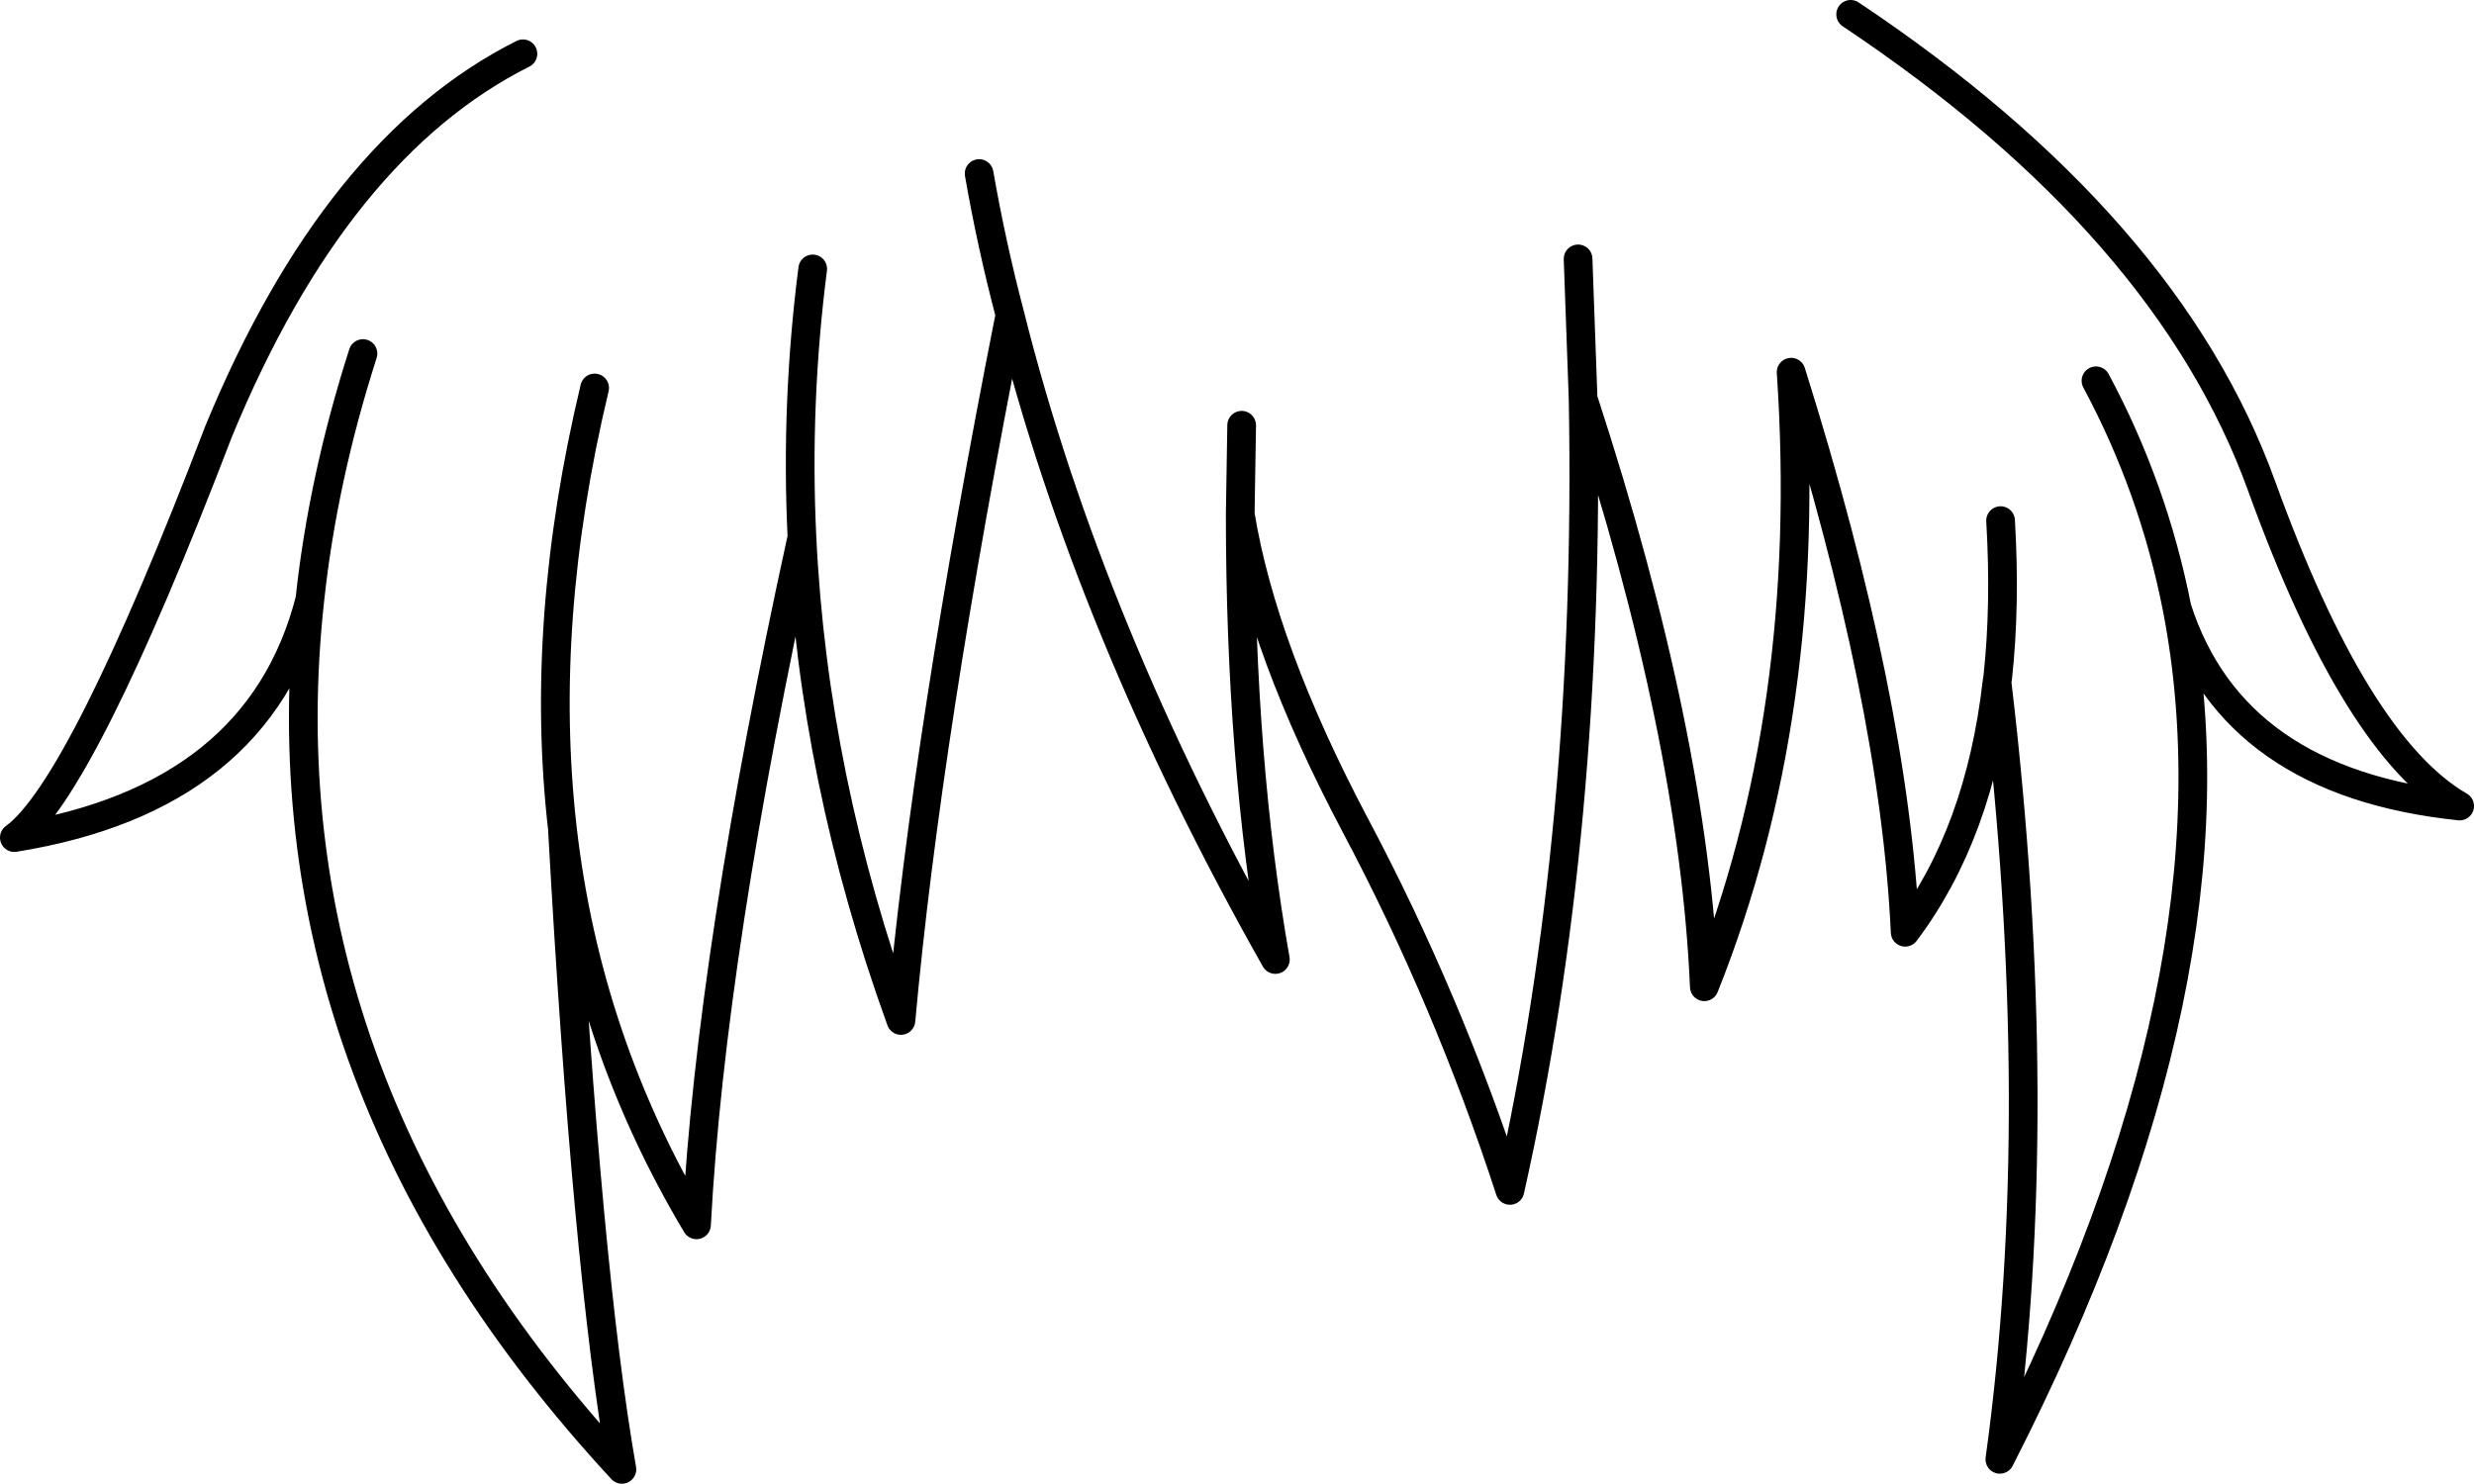 <?xml version="1.0" encoding="UTF-8" standalone="no"?>
<svg xmlns:xlink="http://www.w3.org/1999/xlink" height="103.45px" width="172.45px" xmlns="http://www.w3.org/2000/svg">
  <g transform="matrix(1.0, 0.0, 0.0, 1.0, 86.25, 51.7)">
    <path d="M0.3 -22.05 L0.2 -15.85 Q1.75 -6.4 8.2 5.8 14.65 17.95 19.0 31.3 24.65 6.1 24.1 -23.9 L23.75 -33.65 M53.2 -15.4 Q53.55 -9.5 53.0 -4.45 L52.95 -4.15 Q56.5 25.8 53.15 50.05 70.45 16.2 65.5 -9.3 63.85 -17.7 59.85 -25.15 M42.75 -50.7 Q64.85 -35.95 71.4 -17.8 77.95 0.3 85.2 4.5 69.4 2.85 65.5 -9.3 M24.1 -23.9 Q31.8 -0.35 32.55 17.1 40.2 -2.05 38.6 -25.75 45.8 -2.85 46.55 13.3 51.75 6.4 52.95 -4.15 M-18.0 -39.6 Q-17.15 -34.7 -15.85 -29.75 -10.35 -7.8 2.65 15.2 0.2 1.35 0.2 -15.85 M-49.8 -47.95 Q-62.85 -41.4 -71.0 -21.65 -80.55 3.3 -85.25 6.7 -68.2 3.95 -64.65 -9.9 -63.75 -18.3 -60.95 -27.05 M-44.8 -24.65 Q-48.7 -8.35 -47.05 6.05 -45.35 20.9 -37.7 33.7 -36.7 14.75 -30.35 -14.25 -30.8 -23.6 -29.6 -32.95 M-47.05 6.05 Q-45.35 36.75 -42.9 50.75 -68.3 23.3 -64.65 -9.9 M-15.85 -29.75 Q-21.65 -0.45 -23.45 19.45 -29.55 2.6 -30.35 -14.25" fill="none" stroke="#000000" stroke-linecap="round" stroke-linejoin="round" stroke-width="2.0"/>
  </g>
</svg>
